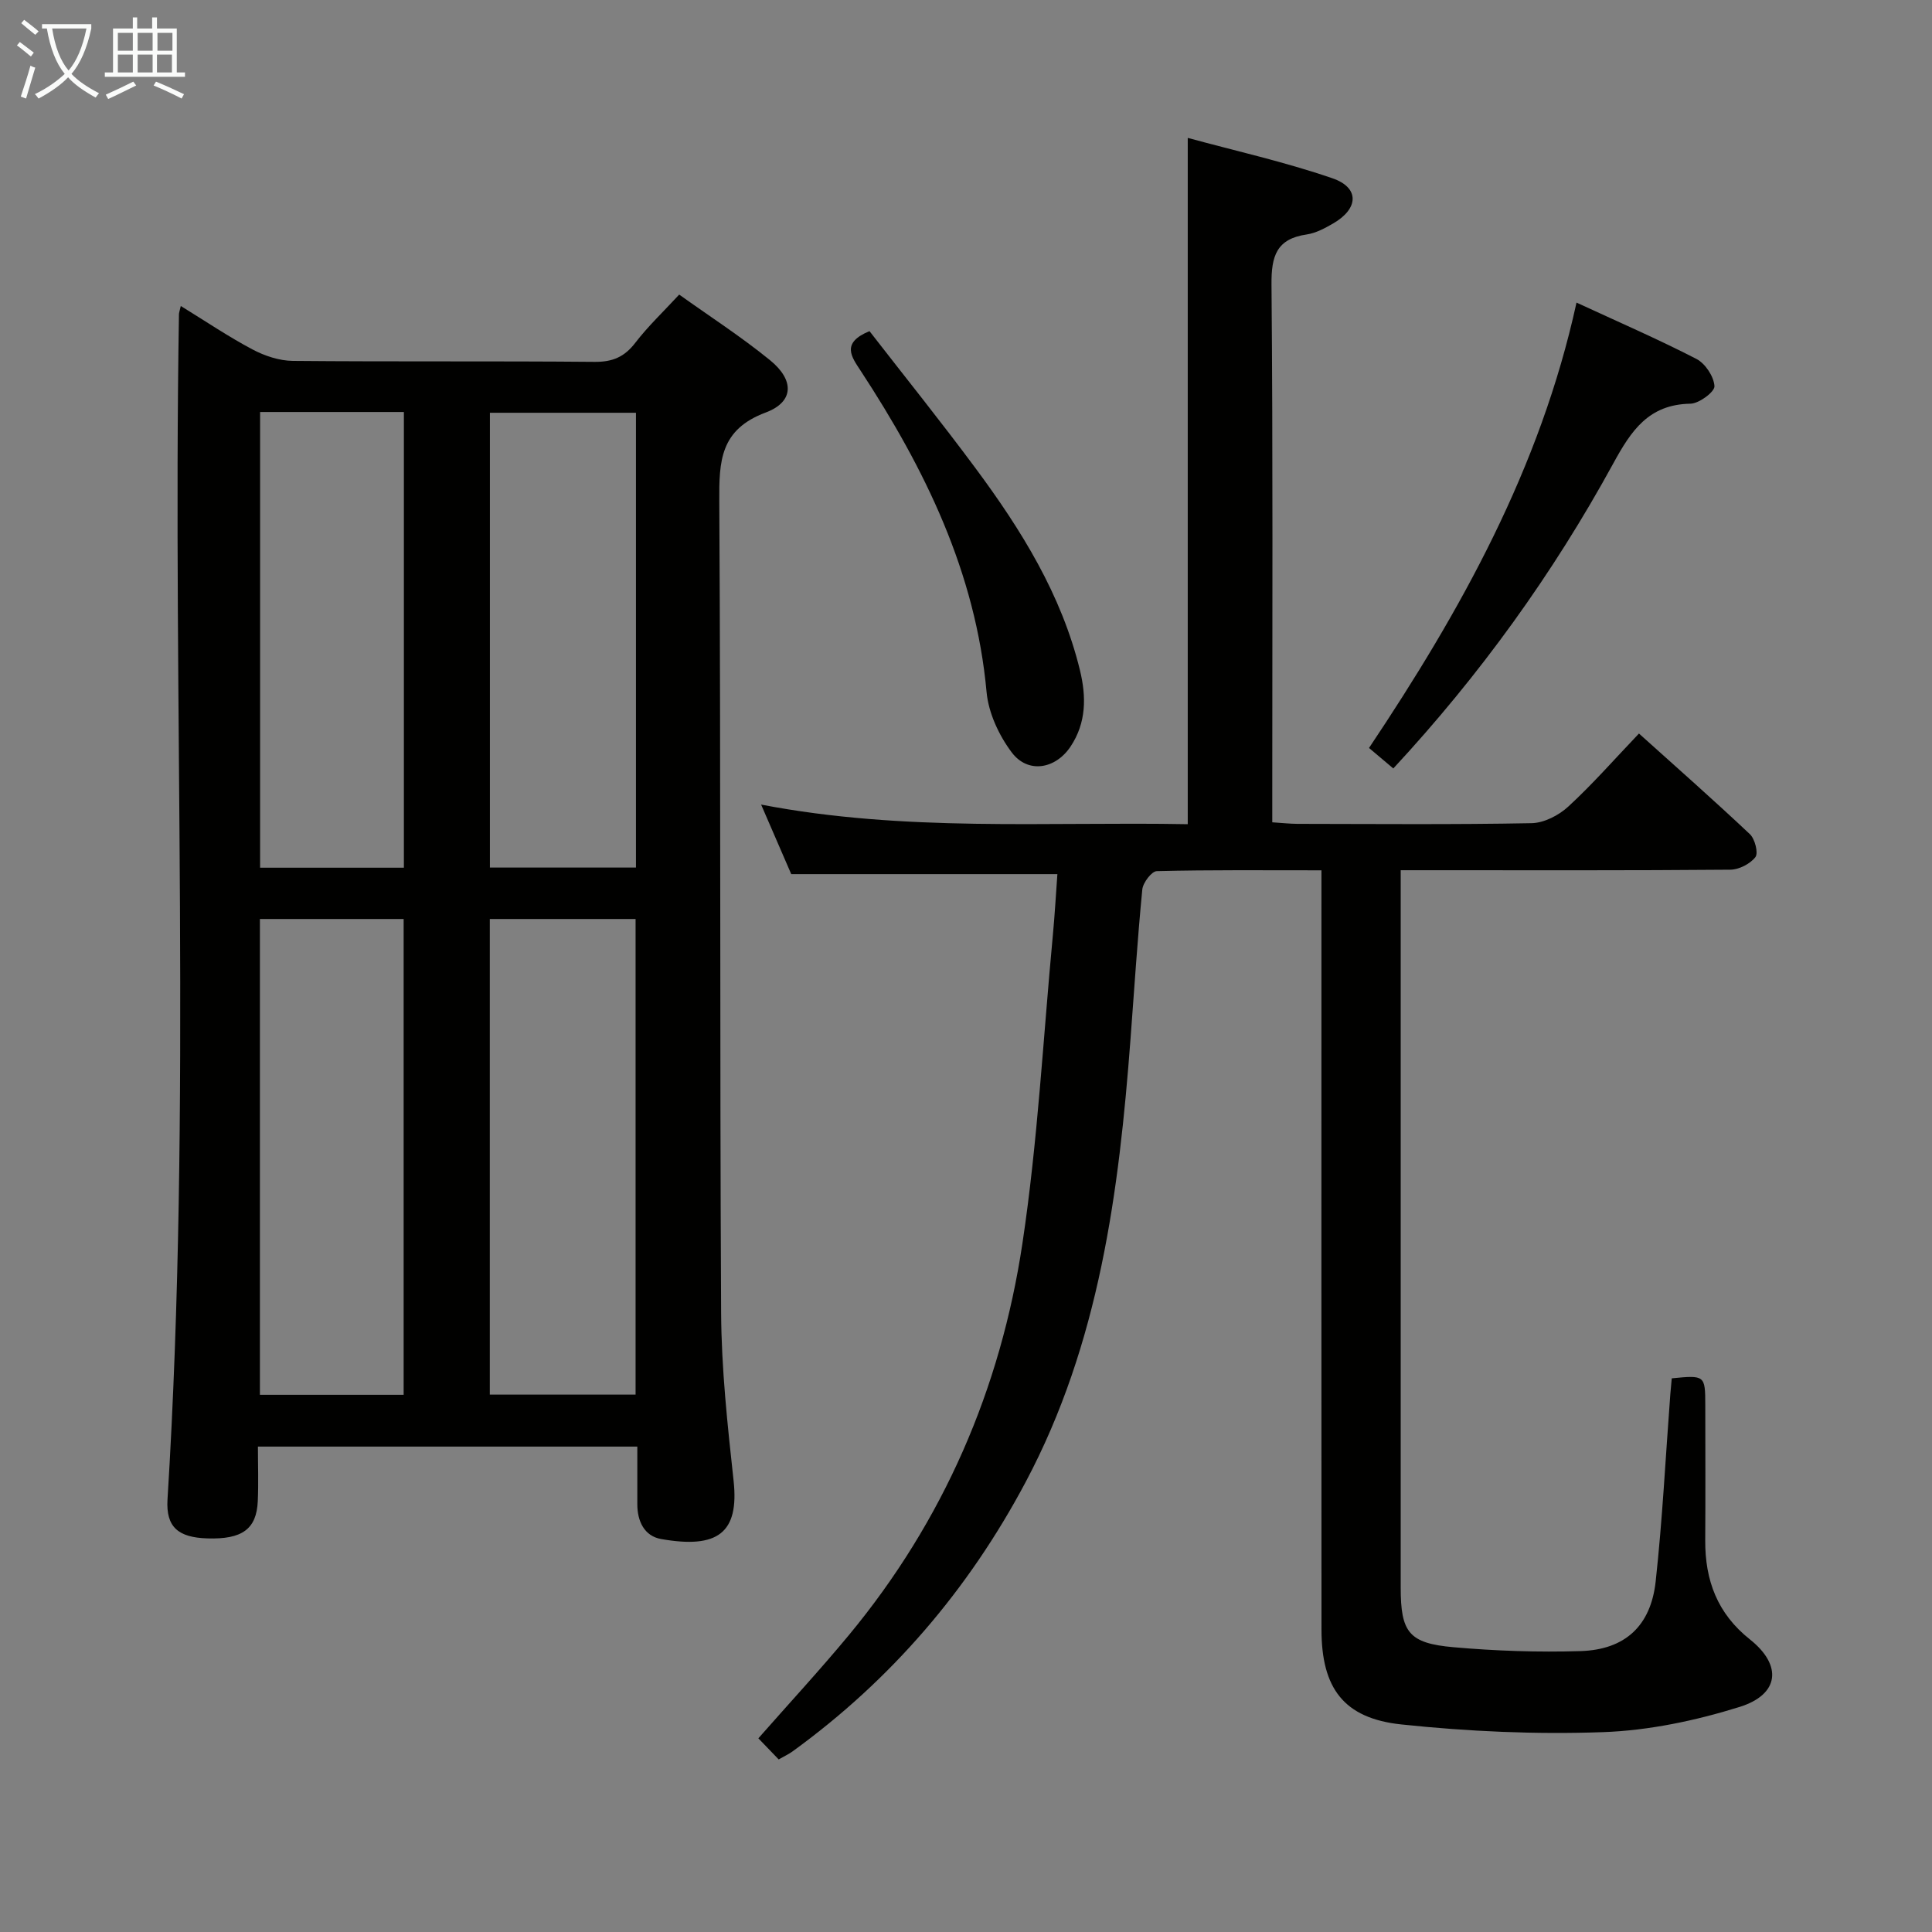 <svg enable-background="new 0 0 400 400" viewBox="0 0 400 400" xmlns="http://www.w3.org/2000/svg"><rect x="0" y="0" width="400" height="400" fill="#808080" stroke="none"/><g fill="#010100"><path d="m37.43 63.35c5.25 3.23 9.91 6.39 14.87 9.01 2.51 1.33 5.53 2.33 8.33 2.36 20.83.19 41.66.01 62.49.2 3.72.03 6.18-1.03 8.42-3.96 2.63-3.42 5.8-6.42 9.08-9.97 6.25 4.47 12.79 8.69 18.79 13.57 5.08 4.13 5.02 8.64-.89 10.85-9.42 3.53-9.65 10.03-9.6 18.35.33 55.99.08 111.99.38 167.99.06 11.61 1.32 23.24 2.58 34.8 1.19 10.89-3.33 14.14-15 12.09-3.47-.61-4.94-3.68-4.93-7.23.01-3.83 0-7.66 0-11.91-26.09 0-51.97 0-78.55 0 0 3.74.14 7.53-.03 11.31-.26 5.79-3.25 7.92-10.41 7.7-6.04-.18-8.63-2.32-8.28-8.07 5.07-81.73 1.02-163.55 2.37-245.31-.01-.33.12-.65.38-1.78zm94.16 225.39c0-33.08 0-65.74 0-98.47-10.25 0-20.15 0-30.18 0v98.47zm-48.02.04c0-33.14 0-65.82 0-98.51-10.12 0-19.88 0-29.76 0v98.51zm48.1-109.16c0-31.63 0-62.82 0-94.16-10.29 0-20.3 0-30.24 0v94.16zm-48.05.03c0-31.72 0-62.93 0-94.35-10.06 0-19.81 0-29.77 0v94.35z"/><path d="m346.12 285.37c6.86-.68 6.93-.62 6.94 5.54.01 9.33.05 18.66-.01 27.99-.05 8.28 2.5 15.17 9.26 20.53 6.75 5.36 6.11 11.4-2.17 13.98-9.09 2.83-18.74 4.87-28.22 5.21-13.89.5-27.93-.13-41.76-1.59-12-1.26-16.55-7.55-16.56-19.61-.03-50.15-.01-100.31-.01-150.46 0-2.11 0-4.22 0-6.77-11.83 0-22.97-.11-34.09.17-1.07.03-2.87 2.4-3 3.81-1 10.25-1.65 20.54-2.43 30.82-2.39 31.78-6.45 63.13-21.74 91.89-11.85 22.28-27.82 40.92-48.24 55.73-.79.57-1.7.99-2.87 1.66-1.41-1.46-2.77-2.88-4.21-4.37 6.37-7.24 12.76-14.15 18.76-21.39 19.56-23.63 31.39-50.96 35.91-81.07 3.18-21.14 4.3-42.59 6.31-63.91.4-4.24.63-8.49.93-12.55-18.57 0-36.46 0-55.1 0-1.71-3.95-3.8-8.76-6.24-14.4 29.72 5.72 58.99 3.52 88.33 4.06 0-47.34 0-94.19 0-142.09 9.8 2.67 20.07 4.96 29.95 8.36 5.65 1.94 5.46 6.27.18 9.34-1.71.99-3.59 2.01-5.49 2.29-6.26.91-7.35 4.45-7.3 10.35.31 34.99.16 69.98.16 104.97v6.39c2.01.13 3.61.31 5.21.32 16.16.02 32.33.17 48.48-.14 2.59-.05 5.64-1.63 7.6-3.44 5-4.6 9.5-9.74 14.63-15.12 7.82 7.03 15.51 13.81 22.96 20.83 1.05.99 1.79 3.9 1.15 4.75-1.08 1.41-3.39 2.59-5.2 2.61-20.66.18-41.32.11-61.98.11-1.82 0-3.63 0-6.26 0v5.51 142.96c0 9.31 1.65 11.58 10.95 12.4 8.73.77 17.54 1.07 26.3.8 9.19-.29 14.53-5.2 15.54-14.43 1.41-12.87 2.05-25.82 3.03-38.73.09-1.13.21-2.25.3-3.31z"/><path d="m326.4 62.65c8.63 3.99 16.86 7.56 24.82 11.66 1.84.95 3.62 3.64 3.74 5.64.07 1.17-3.18 3.6-4.97 3.63-8.65.15-12.25 5.54-15.99 12.39-12.48 22.83-27.64 43.84-45.53 63.13-1.61-1.36-3.11-2.62-5.03-4.24 19-28.42 35.45-57.89 42.96-92.21z"/><path d="m180.02 68.56c7.23 9.32 14.8 18.73 21.99 28.43 9.44 12.73 17.77 26.12 21.58 41.77 1.33 5.46 1.35 10.89-1.96 15.83-3.13 4.67-8.82 5.63-12.16 1.19-2.65-3.52-4.81-8.17-5.21-12.49-2.26-24.78-12.74-46.18-26.08-66.54-1.83-2.81-4.15-5.74 1.84-8.19z"/></g><path d="m6.4 11.7c-1-.8-1.9-1.6-2.9-2.3l.6-.7c.9.7 1.9 1.4 2.9 2.2zm-2.1 8.3c.7-2.1 1.4-4.2 2-6.4.2.1.6.3 1 .4-.7 2.3-1.3 4.4-1.9 6.4zm3-12.8c-1.1-.9-2.1-1.7-2.9-2.4l.6-.7c1 .8 2 1.5 3 2.4zm1.4-1.3v-.9h10.2v.9c-.9 4.2-2.3 7.3-4.1 9.4 1.3 1.4 3.2 2.7 5.7 4-.2.2-.4.5-.7.9-2.5-1.4-4.4-2.7-5.7-4.2-1.4 1.5-3.5 3-6.1 4.4 0 0 0 0-.1-.1-.3-.4-.5-.7-.7-.8 2.7-1.3 4.7-2.8 6.2-4.2-1.8-2.2-3-5.3-3.7-9.4zm9.2 0h-7.1c.6 3.8 1.7 6.7 3.4 8.7 1.7-2 2.9-4.8 3.7-8.7z" fill="#fafbfa"/><path d="m31.6 3.6h.9v2.3h4.1v9.1h1.7v.9h-16.6v-.9h1.7v-9.1h4.1v-2.3h.9v2.3h3.1v-2.3zm-4 13.3.6.8c-1.9.9-3.8 1.9-5.8 2.8-.2-.3-.3-.6-.5-.9 2-.9 3.9-1.8 5.7-2.7zm-3.2-10.1v3.7h3.1v-3.7zm0 4.5v3.7h3.1v-3.7zm4.1-4.5v3.7h3.1v-3.7zm0 4.5v3.7h3.1v-3.7zm9.1 9.1c-2.1-1.1-4.1-2-5.8-2.7l.5-.8c2.2.9 4.1 1.8 5.8 2.6zm-1.9-13.6h-3.1v3.7h3.1zm-3.2 4.5v3.7h3.1v-3.7z" fill="#fafbfa"/></svg>